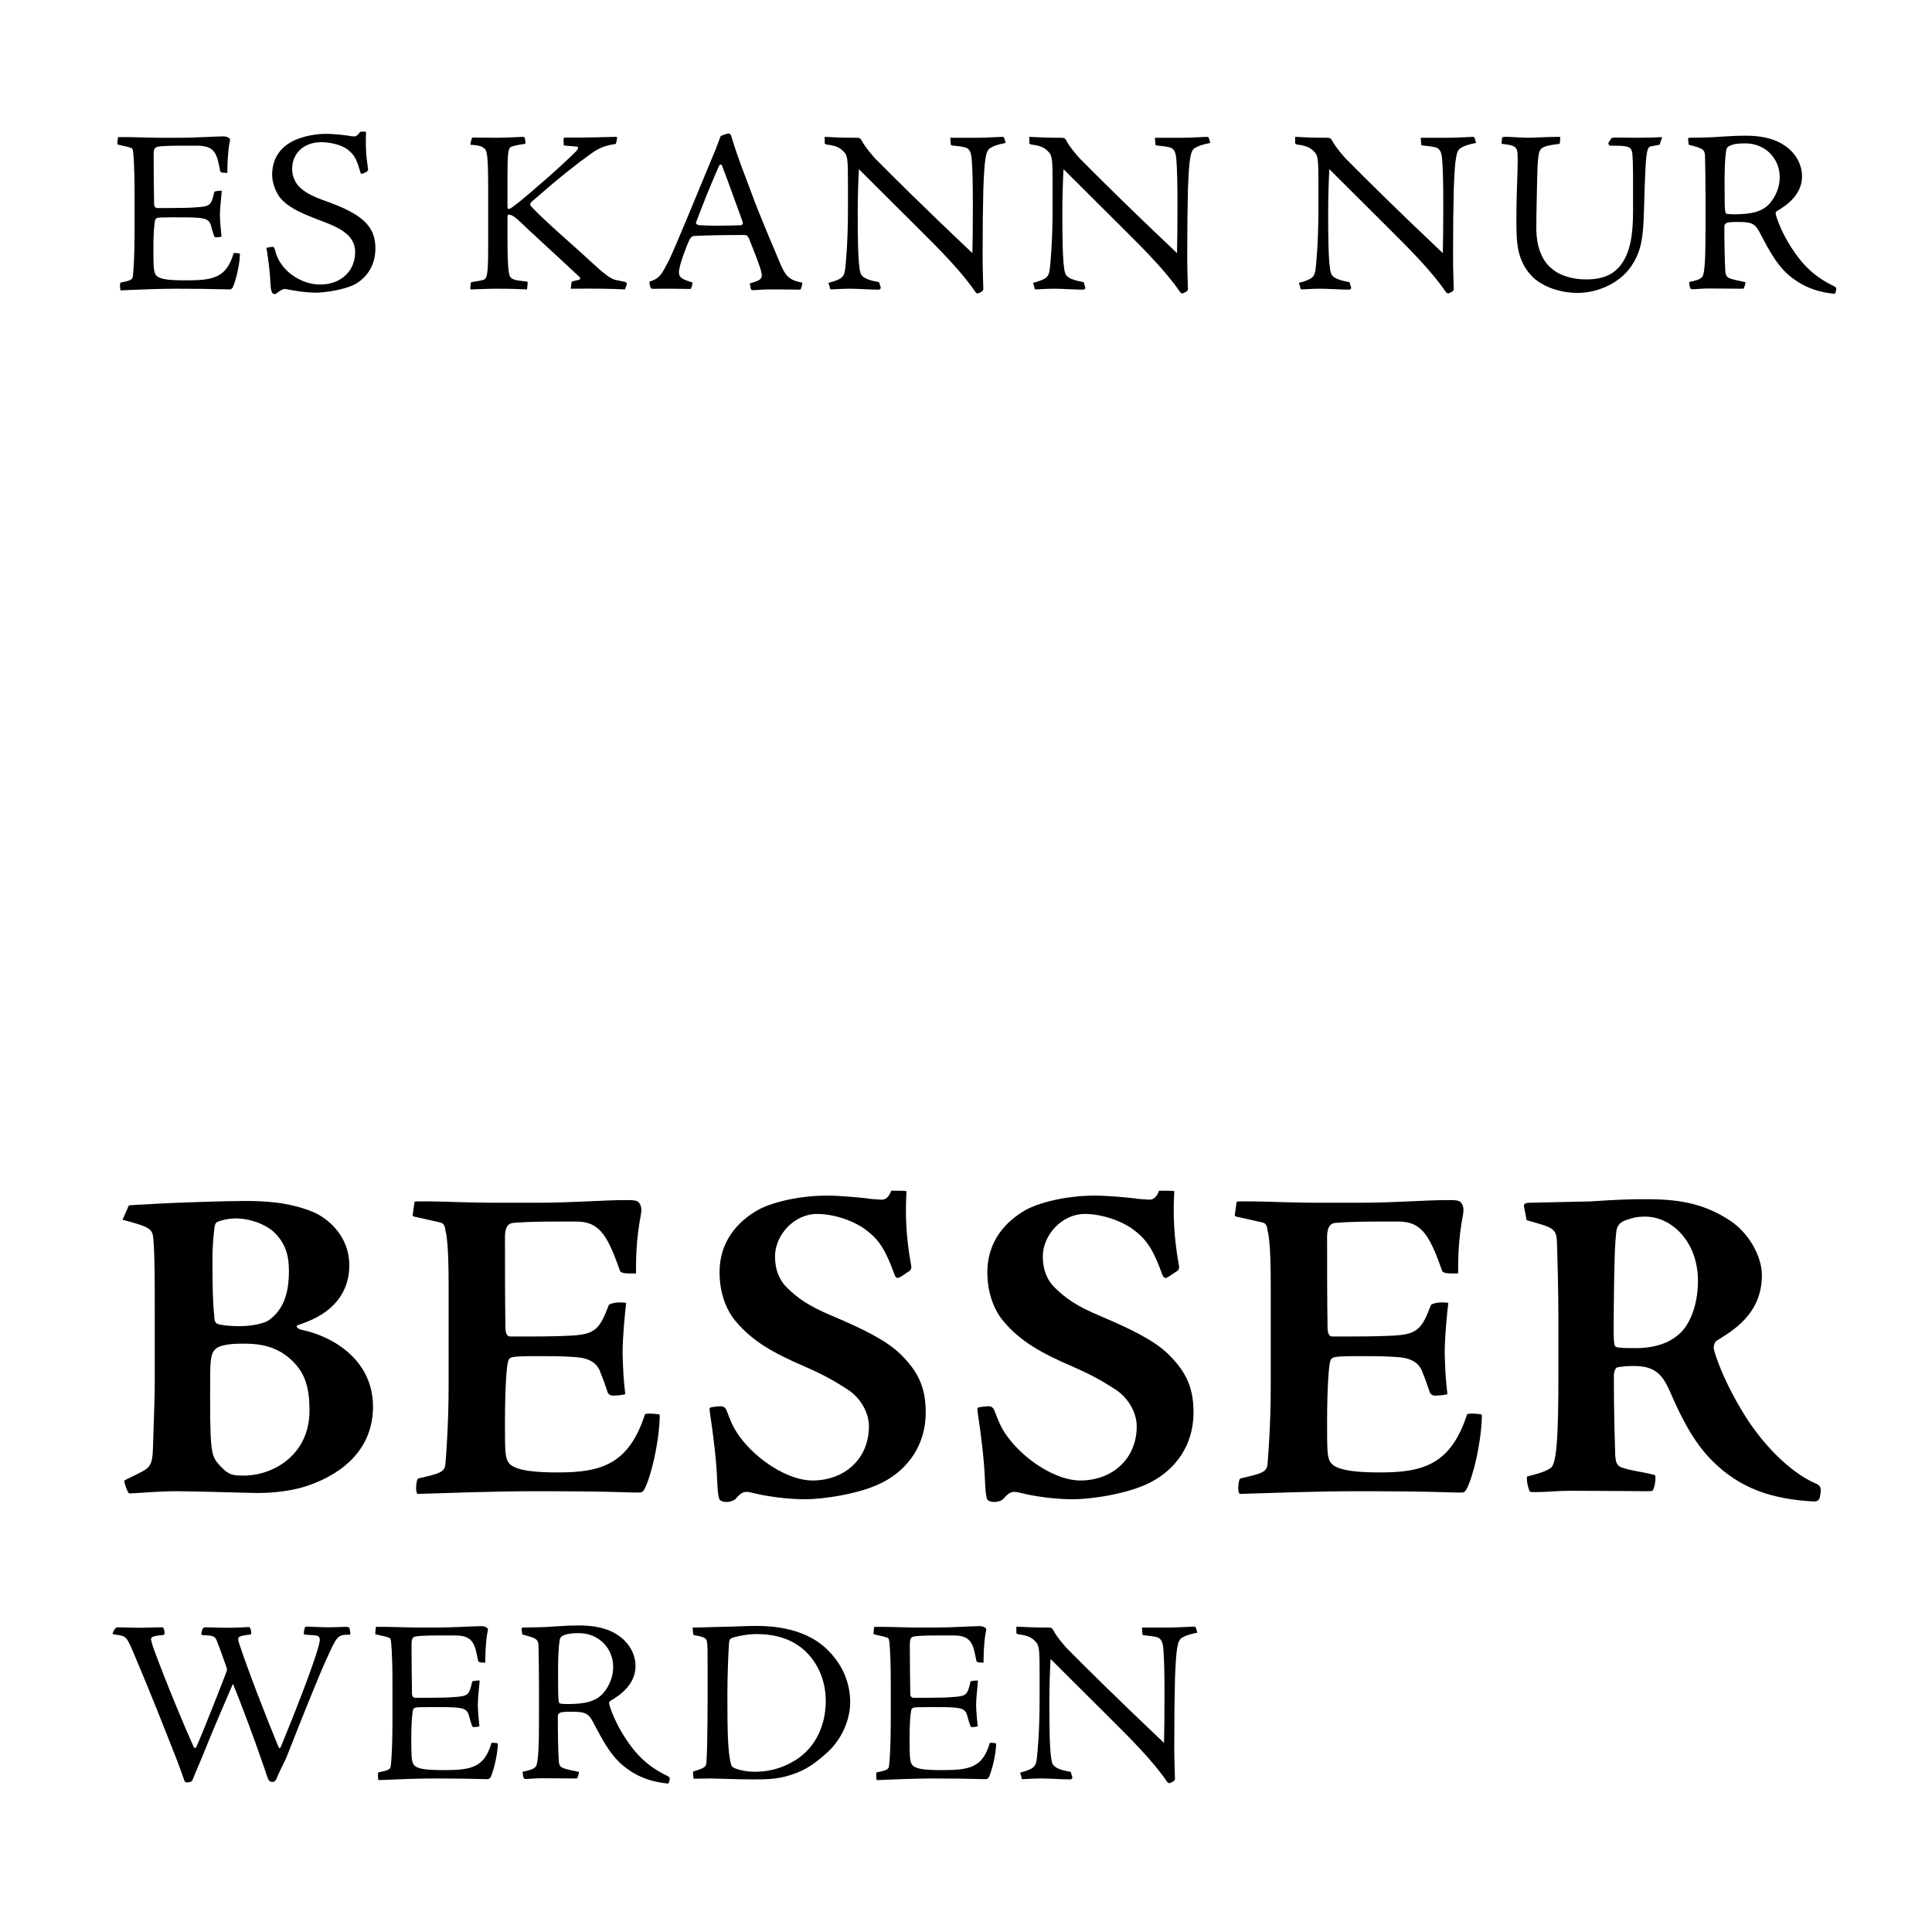 <?xml version="1.0" encoding="utf-8"?>
<!-- Generator: Adobe Illustrator 15.1.0, SVG Export Plug-In . SVG Version: 6.00 Build 0)  -->
<!DOCTYPE svg PUBLIC "-//W3C//DTD SVG 1.1//EN" "http://www.w3.org/Graphics/SVG/1.1/DTD/svg11.dtd">
<svg version="1.1" id="vs_text" xmlns="http://www.w3.org/2000/svg" xmlns:xlink="http://www.w3.org/1999/xlink" x="0px" y="0px"
	 width="1080px" height="1080px" viewBox="0 0 1080 1080" enable-background="new 0 0 1080 1080" xml:space="preserve">
<g>
	<path d="M96.151,116.28c5.85,0,10.271-0.13,13.521-0.39c7.8-0.521,8.45-1.04,10.141-8.71c0.52-0.39,3.51-0.65,4.16-0.52
		c-0.26,3.77-1.04,9.75-1.04,13.78c0.13,4.42,0.52,8.061,0.91,11.831c-1.04,0.26-2.08,0.39-2.99,0.39
		c-0.65,0.13-0.91-0.26-1.17-0.78c-0.52-1.43-1.17-3.51-1.56-5.07c-0.78-3.51-2.34-4.68-7.54-5.07c-2.86-0.26-7.15-0.26-13.781-0.26
		c-6.5,0-7.8,0.13-8.58,0.26c-0.52,0.13-0.91,0.26-1.3,0.78c-0.39,0.78-1.17,5.33-1.17,15.991c0,9.49,0,13,1.3,15.081
		c1.82,2.47,6.371,3.12,17.031,3.12c15.21,0,22.491-1.43,26.521-15.21c0.52-0.13,1.82,0,3.12,0.13c0.39,0.26,0.39,0.39,0.39,1.04
		c-0.26,5.98-2.34,14.3-4.03,18.071c-0.65,0.78-1.04,1.04-1.69,1.04c-0.91,0-1.82,0-6.11-0.13c-3.9-0.13-13-0.26-23.791-0.26
		c-10.4,0-20.67,0.52-31.071,0.91c-0.26-0.13-0.39-2.86-0.26-3.9c0-0.26,0.39-0.52,0.52-0.52c5.98-1.04,6.5-1.95,6.63-3.9
		c0.26-1.95,0.91-10.271,0.91-23.531V107.96c0-17.291-0.78-23.011-0.91-23.791c-0.13-0.78-0.39-1.43-1.69-1.69
		c-1.3-0.52-3.77-0.91-6.89-1.69c-0.13-0.13-0.13-0.13-0.13-0.52l0.26-2.99c0-0.52,0-0.65,0.65-0.65h4.55
		c4.03,0,8.97,0.26,16.9,0.39h12.61c7.931,0,17.421-0.65,23.921-0.78c1.69,0,2.47,0.26,3.12,0.65c1.17,0.78,1.17,0.78,0.65,3.12
		c-1.04,5.721-1.17,13.261-1.17,16.641c-3.38,0-3.9-0.39-4.03-1.17c-1.82-9.36-2.73-14.041-12.871-14.041h-8.97
		c-7.67,0-11.96,0.26-13.391,0.65c-1.69,0.521-1.95,1.82-1.95,4.811c0,9.1,0.13,18.201,0.26,27.301c0,1.17,0.78,2.08,1.69,2.08
		H96.151z"/>
	<path d="M153.297,164.382c-0.26,0-0.65-0.13-1.17-0.78c-0.52-0.91-0.78-2.47-0.91-4.68c-0.26-6.63-1.17-13.13-2.08-19.241
		c-0.39-0.78-0.26-1.17,0.39-1.3c0.78-0.13,2.08-0.39,2.86-0.39c0.65,0,0.91,0.26,1.3,1.56c0.52,2.08,1.43,5.2,3.77,8.32
		c4.16,6.11,12.871,11.18,21.451,11.18c11.57,0,19.631-7.41,19.631-18.2c0-4.55-2.21-8.32-5.851-10.921
		c-2.6-2.08-5.98-3.9-16.25-7.67c-8.971-3.51-15.341-6.5-19.501-11.311c-2.6-2.99-4.811-8.58-4.811-13.13
		c0-9.36,4.681-15.21,10.921-18.591c3.12-1.82,10.66-4.42,19.11-4.42c3.641,0,10.141,0.65,12.48,1.04
		c1.69,0.39,2.86,0.39,3.641,0.39c0.91,0,2.08-1.04,3.12-2.6c1.3-0.13,2.99,0,3.25,0.13c-0.39,7.15,0,13.521,1.04,20.411
		c0.26,0.78,0,1.3-0.39,1.56c-0.39,0.39-1.95,1.17-2.99,1.43c-0.39,0.13-0.52-0.13-0.78-0.65c-1.43-4.68-2.47-9.1-6.24-12.09
		c-2.601-2.73-9.23-4.94-15.73-4.94c-9.881,0-16.251,6.37-16.251,14.95c0,4.16,1.69,7.41,3.51,9.49
		c3.25,3.38,6.89,5.59,16.641,8.971c9.23,3.38,15.47,6.63,19.5,10.14c5.2,4.68,6.891,9.621,6.891,15.861
		c0,9.36-4.811,16.38-11.44,20.021c-5.851,3.12-17.291,4.68-21.581,4.68c-5.72,0-11.311-0.91-16.771-1.95
		c-1.04-0.26-1.69,0-2.34,0.26c-0.78,0.39-1.69,0.91-2.601,1.69c-0.78,0.65-1.17,0.78-1.69,0.78H153.297z"/>
	<path d="M272.896,105.75c0-19.761-0.65-21.971-2.6-23.141c-1.56-1.17-3.64-1.43-7.28-1.69c0-1.04,0.52-3.64,1.17-4.03
		c4.29,0,8.71,0.13,13.13,0.13c9.23-0.13,13.521-0.52,14.82-0.52c0.78,0,1.04,0.26,1.17,0.52c0.26,0.52,0.52,2.6,0.39,3.38
		c-4.16,0.52-6.11,1.04-8.06,1.69c-1.56,0.78-1.95,3.771-1.95,15.991v17.161c0,1.3,0.13,1.56,0.78,1.56c0.91,0,2.86-1.69,6.24-4.29
		c7.541-6.24,22.101-18.721,30.682-27.301c2.08-1.95,2.08-3.25,1.17-3.25c-2.21-0.13-4.42-0.39-7.41-0.65l-0.13-3.51
		c0.13-0.65,0.26-0.78,0.78-0.91c12.871,0.13,27.561-0.39,28.471-0.39c0.65,0,0.78,0.13,0.65,0.91c-0.39,2.6-0.52,3.12-1.17,3.12
		c-7.67,1.17-10.79,3.51-14.561,6.24c-7.54,5.46-15.601,11.7-31.981,26.001c-0.78,0.65-1.17,1.69-0.39,2.47
		c7.931,8.581,22.491,20.801,33.542,31.071c7.28,6.76,10.92,9.49,13.65,10.141c1.95,0.39,3.77,0.78,5.07,1.04
		c1.04,0.26,1.43,0.65,1.3,1.56l-1.04,2.73c-7.93-0.39-15.21-0.52-30.291-0.39l0.52-3.9c0.52-0.26,2.6-0.78,3.9-1.04
		c0.91-0.13,1.3-0.91,0.13-1.95c-11.051-10.4-29.771-27.431-33.021-30.681c-3.77-3.64-5.59-3.9-6.11-3.9
		c-0.39,0-0.78,0.26-0.78,1.95v11.57c0,17.681,0.91,20.541,1.56,21.321c1.17,1.82,4.16,2.08,9.23,2.6c0.26,0,0.52,0.39,0.52,0.91
		l-0.39,3.51c-4.29-0.13-7.54-0.39-17.291-0.39c-4.16,0-12.741,0.39-14.301,0.39c-0.26-0.52,0.13-3.771,0.39-4.03
		c1.69-0.39,3.9-0.52,6.24-1.17c2.6-0.52,3.25-2.21,3.25-18.331V105.75z"/>
	<path d="M407.367,74.679c0.91,0,1.17,0.65,1.56,1.95c3.9,12.61,6.63,19.111,11.181,31.331c4.16,11.57,14.69,36.142,16.38,40.172
		c2.73,6.11,4.55,8.45,11.96,9.88c0.26,0-0.52,3.51-1.04,3.9c-10.791-0.13-13.39-0.13-17.681-0.13c-4.16,0-7.8,0.52-8.97,0.39
		c-0.52,0-0.78-0.13-0.91-0.39c-0.26-0.78-0.78-3.12-0.65-3.38c6.63-1.82,7.541-2.73,5.98-7.8c-0.65-2.6-4.81-13.13-6.5-17.291
		c-0.39-0.91-1.17-1.95-2.21-1.95c-9.36,0-20.411,0.13-28.081,0.52c-1.56,0.13-2.21,0.52-3.25,2.73c-1.3,2.73-5.59,13.91-5.59,17.42
		c0,2.86,1.04,3.9,7.54,5.85c0.13,0.78-0.52,3.25-1.04,3.64c-6.37-0.13-13.78-0.13-16.51-0.13c-2.21,0-4.291,0.13-4.811,0
		c-0.65,0-0.78-0.13-0.91-0.39c-0.52-0.78-0.91-3.25-0.65-3.64c5.59-1.56,6.89-4.42,10.4-11.05
		c3.64-7.15,18.461-43.682,26.001-61.622c1.43-3.51,2.21-5.721,2.99-7.801c0.13-0.65,0.26-0.78,0.78-1.04
		c0.521-0.26,2.73-1.17,3.9-1.17H407.367z M391.507,125.901c0.78,0,3.51,0.26,9.36,0.26c6.11,0,9.75-0.13,13.26-0.26
		c0.91,0,1.3-1.17,1.04-1.82c-5.07-13.78-7.67-21.451-11.7-31.851c-0.26-0.52-1.17-0.26-1.56,0.52
		c-6.11,14.17-7.8,18.46-12.871,31.721c-0.13,0.52,0.65,1.43,2.34,1.43H391.507z"/>
	<path d="M461.017,76.499c5.98,0.26,8.84,0.52,18.07,0.52c0.78,0,1.43,0.13,1.69,0.39c0.52,0.39,1.17,1.43,1.56,2.34
		c0.91,1.69,5.46,7.67,8.581,10.53c7.8,7.931,26.781,26.781,52.652,51.222c0.13-4.16,0.261-15.861,0.261-25.481
		c0-13.521-0.131-20.541-0.65-27.171c-0.26-2.21-0.521-5.46-3.38-6.371c-1.43-0.52-4.94-0.91-7.67-1.17
		c-0.39-0.13-0.65-0.26-0.65-0.65l-0.26-3.64c4.94,0,9.881,0,14.691,0c5.069,0,10.27-0.39,14.3-0.52c0.65,0,1.04,0.26,1.17,0.65
		l0.78,2.73c-4.68,1.04-6.5,1.56-8.58,2.86c-2.471,1.43-3.25,5.59-3.9,23.271c-0.26,11.701-0.39,20.151-0.39,37.572
		c0,8.32,0.39,15.991,0.39,18.201c-0.13,0.78-0.91,1.43-2.6,2.08c-0.65,0.26-1.17,0.26-1.82-0.65
		c-7.67-11.31-19.761-23.531-33.411-37.051c-10.791-10.791-21.061-20.931-31.722-31.591c-0.39,7.28-0.65,16.511-0.65,23.791
		c0,11.831,0,29.381,1.56,34.321c1.04,2.99,5.07,4.03,10.4,5.07l0.91,3.12c0.13,0.39-0.65,1.04-1.04,1.04
		c-5.46,0-11.181-0.52-16.511-0.52c-4.55,0-8.45,0.39-10.66,0.39c-0.26-1.3-0.65-2.6-1.04-3.64c8.19-2.21,8.71-3.51,9.36-7.8
		c0.39-3.25,1.56-15.211,1.56-33.542v-14.43c0-13.391-0.26-15.601-2.34-17.551c-2.08-2.21-4.16-3.38-9.62-4.03
		c-0.78-0.26-1.04-0.39-1.04-0.91V76.499z"/>
	<path d="M575.402,76.499c5.98,0.26,8.841,0.52,18.07,0.52c0.781,0,1.431,0.13,1.69,0.39c0.521,0.39,1.171,1.43,1.561,2.34
		c0.909,1.69,5.46,7.67,8.58,10.53c7.8,7.931,26.781,26.781,52.651,51.222c0.131-4.16,0.261-15.861,0.261-25.481
		c0-13.521-0.13-20.541-0.65-27.171c-0.26-2.21-0.52-5.46-3.38-6.371c-1.43-0.52-4.94-0.91-7.67-1.17
		c-0.391-0.13-0.65-0.26-0.65-0.65l-0.26-3.64c4.939,0,9.88,0,14.69,0c5.07,0,10.271-0.39,14.3-0.52c0.65,0,1.041,0.26,1.171,0.65
		l0.78,2.73c-4.681,1.04-6.501,1.56-8.581,2.86c-2.47,1.43-3.25,5.59-3.899,23.271c-0.261,11.701-0.391,20.151-0.391,37.572
		c0,8.32,0.391,15.991,0.391,18.201c-0.131,0.78-0.91,1.43-2.601,2.08c-0.649,0.26-1.17,0.26-1.82-0.65
		c-7.67-11.31-19.761-23.531-33.411-37.051c-10.79-10.791-21.061-20.931-31.721-31.591c-0.391,7.28-0.65,16.511-0.65,23.791
		c0,11.831,0,29.381,1.561,34.321c1.039,2.99,5.07,4.03,10.4,5.07l0.91,3.12c0.129,0.39-0.65,1.04-1.041,1.04
		c-5.46,0-11.18-0.52-16.51-0.52c-4.551,0-8.451,0.39-10.661,0.39c-0.26-1.3-0.649-2.6-1.04-3.64c8.19-2.21,8.711-3.51,9.36-7.8
		c0.39-3.25,1.561-15.211,1.561-33.542v-14.43c0-13.391-0.261-15.601-2.341-17.551c-2.08-2.21-4.16-3.38-9.62-4.03
		c-0.78-0.26-1.04-0.39-1.04-0.91V76.499z"/>
	<path d="M723.991,76.499c5.979,0.26,8.841,0.52,18.07,0.52c0.78,0,1.431,0.13,1.69,0.39c0.52,0.39,1.17,1.43,1.561,2.34
		c0.909,1.69,5.459,7.67,8.58,10.53c7.8,7.931,26.781,26.781,52.651,51.222c0.13-4.16,0.261-15.861,0.261-25.481
		c0-13.521-0.131-20.541-0.65-27.171c-0.26-2.21-0.52-5.46-3.381-6.371c-1.43-0.52-4.939-0.91-7.67-1.17
		c-0.39-0.13-0.65-0.26-0.65-0.65l-0.26-3.64c4.94,0,9.881,0,14.691,0c5.07,0,10.27-0.39,14.3-0.52c0.65,0,1.04,0.26,1.171,0.65
		l0.779,2.73c-4.68,1.04-6.5,1.56-8.58,2.86c-2.471,1.43-3.25,5.59-3.9,23.271c-0.26,11.701-0.39,20.151-0.39,37.572
		c0,8.32,0.39,15.991,0.39,18.201c-0.13,0.78-0.91,1.43-2.6,2.08c-0.65,0.26-1.17,0.26-1.82-0.65
		c-7.67-11.31-19.761-23.531-33.411-37.051c-10.79-10.791-21.062-20.931-31.722-31.591c-0.39,7.28-0.65,16.511-0.65,23.791
		c0,11.831,0,29.381,1.561,34.321c1.04,2.99,5.07,4.03,10.4,5.07l0.91,3.12c0.13,0.39-0.65,1.04-1.04,1.04
		c-5.46,0-11.181-0.52-16.511-0.52c-4.55,0-8.45,0.39-10.66,0.39c-0.26-1.3-0.65-2.6-1.04-3.64c8.19-2.21,8.71-3.51,9.36-7.8
		c0.39-3.25,1.561-15.211,1.561-33.542v-14.43c0-13.391-0.261-15.601-2.341-17.551c-2.08-2.21-4.16-3.38-9.62-4.03
		c-0.78-0.26-1.04-0.39-1.04-0.91V76.499z"/>
	<path d="M927.703,80.919c-1.17,0.26-3.51,0.65-5.07,0.91c-0.52,0.13-1.299,0.78-1.689,2.21c-0.91,3.12-1.3,10.661-1.95,33.411
		c-0.39,14.951-1.3,22.881-7.28,31.591c-6.24,9.101-18.33,14.691-29.771,14.691c-12.09,0-21.45-4.94-25.48-9.23
		c-6.76-6.891-8.58-15.471-8.711-24.831c-0.129-6.63-0.129-14.82,0.261-25.481c0.521-14.431,0.521-18.201,0-20.151
		c-0.65-2.34-2.601-2.99-8.581-3.64l0.131-2.99c0.13-0.78,0.52-0.91,2.34-0.91c2.86,0,9.75,0.52,12.48,0.52
		c5.85-0.13,11.051-0.52,17.031-0.52c0.649,0,0.779,0,0.779,0.39c0,0.521-0.13,3.25-0.39,3.51c-8.45,1.04-10.53,1.82-11.44,4.94
		c-0.391,1.82-0.91,5.07-1.04,13.26c-0.13,7.28-0.521,20.021-0.521,28.731c0,11.31,3.51,18.721,8.711,22.881
		c4.68,4.03,11.7,5.98,19.24,5.98c11.44,0,16.381-4.29,19.371-8.19c5.07-6.76,6.76-16.25,6.76-30.031
		c0-13.781,0.131-26.391-0.39-31.981c-0.521-4.42-2.601-4.55-12.48-4.55c-0.39,0-1.04-0.91-0.91-1.56c0.39-0.65,1.17-1.69,1.56-2.47
		c0.391-0.39,0.78-0.521,2.99-0.521c1.17,0,8.061,0.13,11.311,0.13c4.03,0,10.271-0.13,13.521-0.39c0.65,0,0.65,0.39,0.39,0.91
		L927.703,80.919z"/>
	<path d="M943.65,77.929c-0.13-0.39,0.13-0.65,0.52-0.91c6.761-0.13,12.74-0.13,18.331-0.65c5.98-0.39,9.49-0.521,13.001-0.521
		c7.8,0,15.86,1.04,22.62,5.851c6.11,4.29,9.23,10.66,9.23,16.9c0,10.271-8.841,16.381-13.78,19.241c-0.78,0.39-1.17,1.04-0.91,1.95
		c0.65,2.73,3.38,10.4,8.971,18.981c5.98,9.23,12.48,15.86,23.53,21.19c1.3,0.65,1.431,1.17,1.3,1.82
		c-0.129,1.17-0.649,2.47-0.91,2.47c-11.57-1.17-19.891-5.07-27.301-11.96c-5.46-5.331-9.49-12.611-13.91-21.061
		c-2.99-5.98-4.42-7.15-12.48-7.15c-3.77,0-5.2,0.13-6.24,0.39c-0.78,0.26-1.689,0.91-1.689,1.95c0,9.88,0.129,17.551,0.52,25.091
		c0.13,1.95,0.65,2.99,1.3,3.38c1.3,1.3,7.021,2.08,10.011,2.86c0,0.65-0.65,2.86-0.91,3.38c-0.13,0.26-0.52,0.26-1.82,0.26
		c-1.43,0-12.09-0.13-17.42-0.13c-4.681,0-7.15,0.39-8.451,0.39c-1.689,0-1.949,0-2.08-0.26c-0.65-0.65-0.779-2.99-0.779-3.77
		c2.6-0.52,6.5-1.3,7.41-3.12c1.43-2.08,1.689-12.61,1.689-28.341v-15.34c0-7.541-0.13-16.901-0.26-23.141
		c-0.13-4.03-0.78-4.68-9.101-6.76L943.65,77.929z M994.872,98.99c0-10.01-7.67-18.851-19.37-18.851c-4.421,0-6.891,0.52-8.711,1.43
		c-1.17,0.52-1.561,1.3-1.82,2.34c-0.649,4.03-1.039,10.66-0.91,22.491c0,12.221,0.391,12.611,0.91,13
		c0.65,0.26,2.211,0.39,4.16,0.39c10.141,0,16.251-1.43,20.411-6.37c3.12-3.77,5.33-8.84,5.33-14.301V98.99z"/>
</g>
<g>
	<path d="M86.51,733.85c0-18,0-32.25-0.75-40.75c-0.5-6-1-7-17.25-11.25l3.5-8c4-0.5,10-0.5,16.25-1c8.5-0.5,38-1.5,48.25-1.5
		c11,0,24,0.5,37.5,5.75c8.5,3.25,21.25,13.25,21.25,30.25c0,9-3.25,18.5-13,25.75c-6,4.5-13.25,6.75-16,7.75c-1,0.5,0,2,2.25,2.5
		c19,4,40,17.75,40,43c0,23-16,37.25-36.75,44.25c-11.25,3.75-23.5,4-27.75,4c-4.5,0-35.5-1-45-1c-11,0-24,1.25-26.75,1.25
		c-0.75,0-3-6-2.75-7.25c2.75-1.5,5.75-2.75,8.5-4.25c5.75-2.75,7.25-4.5,7.5-14c0.5-16.25,1-28.25,1-36.75V733.85z M136.26,824.85
		c17,0,36.75-12,36.75-36.25c0-12.5-2.25-20.75-9.5-27.75c-9.25-9.25-20.5-9.75-27.75-9.75c-4.5,0-13.25,0.25-15.75,3.5
		c-1.25,1.25-2.5,3.5-2.5,13.25c-0.25,44.25,0.25,45.75,5.25,51.25s7.25,5.75,13.25,5.75H136.26z M161.51,710.35
		c0-8.75-2-15.25-8-21.25c-5.5-5.25-14.75-8-21.5-8c-2.25,0-5.25,0.25-8.5,1.25c-2.75,0.75-3,1.25-3.5,3
		c-0.25,2.5-1.25,8.25-1.25,19.75c0,13.75,0.25,24.25,1,30.25c0,4.5,1.25,4.75,4,5.25s6.5,0.75,10.25,0.75c3.25,0,11-0.5,15.75-3
		c8.5-5.75,11.75-15,11.75-27.75V710.35z"/>
	<path d="M297.032,747.1c11,0,17.5-0.25,22.5-0.5c13.25-0.75,15.75-3.75,20.75-17c0.75-1.25,6.25-2,9.75-1.25
		c-0.75,6.25-2,19.25-2,28c0.25,9.75,0.5,14.25,1.5,23c-1,0.25-3.25,0.75-5.75,0.75c-2,0.25-3.25-0.25-4-1.5
		c-0.75-2.25-2.75-8.25-4-11c-1.75-5.5-6-8.5-14.5-9c-6.5-0.5-12.25-0.5-23-0.5c-7.5,0-10,0.25-11.5,0.5
		c-1.25,0.25-2.5,0.75-2.75,2.5c-0.75,1.75-1.75,14.25-1.75,34c0,15.5,0,19.75,2,22.5c3.5,5,17.5,5.5,27.75,5.5
		c24,0,39.5-4.5,48.5-32.5c1-0.75,6.25-0.25,7.5,0c0.75,0,0.75,0,0.75,2c-0.5,14.75-5,33.25-8.5,39.75c-0.75,1.5-1.5,2-2.75,2
		c-1.75,0-3.75,0-11.5-0.25c-7-0.25-23.75-0.5-45.5-0.5c-25.5,0-48.75,1-67,1.5c-1.25-0.5-1-5-0.5-7c0.25-1.25,0.5-1.5,1.25-1.75
		c12-2.75,14.5-3.5,14.75-8.5c0.25-3.25,1.75-20.75,1.75-43.5V717.6c0-21.5-1.25-28-1.75-29.5c-0.25-2-0.5-4.25-3-4.75
		s-6.25-1.5-14.5-3.25c-0.75-0.25-1-0.25-0.75-1.5l0.75-5.5c0-1,0-1.5,1.5-1.5h8c7.75,0,19.5,0.75,38.5,0.75h20.5
		c21.25,0,35.5-1.5,51-1.5c3.25,0,5,0.25,6,1.25c0.75,1,2,2.5,1.25,6.75c-2.75,14.25-2.75,25.25-2.75,33
		c-8.25,0.25-8.75-0.5-9.25-2.25c-7-20-11.75-26.75-24.25-26.75h-10.75c-14.75,0-21.25,0.5-24.25,0.75
		c-4.5,0.25-4.75,5.25-4.75,8.25c0,17.75,0,33.75,0.25,50.25c0,3.25,1,5,2.5,5H297.032z"/>
	<path d="M405.732,839.6c-1.25,0-2-0.25-3.25-1c-0.5-0.5-1.25-2.75-1.5-9.5c-0.5-13-2-25-4.25-40.25c-0.25-1.75,0-2,1.25-2.25
		c1.5-0.25,3.5-0.5,4.75-0.5c1.5,0,2.75,0.5,3.5,2.5c1.5,3.75,3,8.75,7.25,14.5c9.5,13,27,24.5,40.75,24.5
		c17.75,0,31.5-12,31.5-30.25c0-7.75-4.75-16.25-12.5-21c-4-2.5-9.75-6.5-23.5-12.5c-17.5-7.5-29.25-14.25-38.25-25
		c-5-5.75-9.25-15.25-9.25-27.75c0-17,10-28.25,21.5-34.75c6.25-3.5,21-8,38.75-8c7,0,17.25,1,21.75,1.5c2.75,0.5,5,0.5,8,0.75
		c2.5,0.25,4.5-1,6-5c3.25,0,7.75,0,8.5,0.25c-0.75,13-0.25,25.75,2.5,41c0.5,2.25,0,3-1,3.75c-2.5,1.5-3.75,2.75-6,3.75
		c-0.5,0.25-1.75-0.25-2.25-2c-4.25-11.5-7.5-18.5-15.5-24.5c-6.25-5-17.75-9.25-27.75-9.25c-13,0-23.5,12-23.5,23.75
		c0,7.25,2.25,13.25,7,17.75c5.75,5.5,11.25,9.75,25,15.5c17,7.25,30,13.5,38,21.25c10.25,10,14.25,19,14.25,32.75
		c0,18.5-10.25,31.75-23.5,38.75c-13,7-34.75,9.75-43.75,9.75c-9.75,0-21.5-1.5-30.25-3.75c-2-0.5-3.25-0.5-4.75,0
		c-1.5,0.75-2.75,2-4.25,3.75c-1.75,1.25-3.25,1.5-5,1.5H405.732z"/>
	<path d="M555.432,839.6c-1.25,0-2-0.25-3.25-1c-0.5-0.5-1.25-2.75-1.5-9.5c-0.5-13-2-25-4.25-40.25c-0.25-1.75,0-2,1.25-2.25
		c1.5-0.25,3.5-0.5,4.75-0.5c1.5,0,2.75,0.5,3.5,2.5c1.5,3.75,3,8.75,7.25,14.5c9.5,13,27,24.5,40.75,24.5
		c17.75,0,31.5-12,31.5-30.25c0-7.75-4.75-16.25-12.5-21c-4-2.5-9.75-6.5-23.5-12.5c-17.5-7.5-29.25-14.25-38.25-25
		c-5-5.75-9.25-15.25-9.25-27.75c0-17,10-28.25,21.5-34.75c6.25-3.5,21-8,38.75-8c7,0,17.25,1,21.75,1.5c2.75,0.5,5,0.5,8,0.75
		c2.5,0.25,4.5-1,6-5c3.25,0,7.75,0,8.5,0.25c-0.75,13-0.25,25.75,2.5,41c0.5,2.25,0,3-1,3.75c-2.5,1.5-3.75,2.75-6,3.75
		c-0.5,0.25-1.75-0.25-2.25-2c-4.25-11.5-7.5-18.5-15.5-24.5c-6.25-5-17.75-9.25-27.75-9.25c-13,0-23.5,12-23.5,23.75
		c0,7.25,2.25,13.25,7,17.75c5.75,5.5,11.25,9.75,25,15.5c17,7.25,30,13.5,38,21.25c10.25,10,14.25,19,14.25,32.75
		c0,18.5-10.25,31.75-23.5,38.75c-13,7-34.75,9.75-43.75,9.75c-9.75,0-21.5-1.5-30.25-3.75c-2-0.5-3.25-0.5-4.75,0
		c-1.5,0.75-2.75,2-4.25,3.75c-1.75,1.25-3.25,1.5-5,1.5H555.432z"/>
	<path d="M756.605,747.1c11,0,17.5-0.25,22.5-0.5c13.25-0.75,15.75-3.75,20.75-17c0.75-1.25,6.25-2,9.75-1.25
		c-0.75,6.25-2,19.25-2,28c0.25,9.75,0.5,14.25,1.5,23c-1,0.25-3.25,0.75-5.75,0.75c-2,0.25-3.25-0.25-4-1.5
		c-0.75-2.25-2.75-8.25-4-11c-1.75-5.5-6-8.5-14.5-9c-6.5-0.5-12.25-0.5-23-0.5c-7.5,0-10,0.25-11.5,0.5
		c-1.25,0.25-2.5,0.75-2.75,2.5c-0.75,1.75-1.75,14.25-1.75,34c0,15.5,0,19.75,2,22.5c3.5,5,17.5,5.5,27.75,5.5
		c24,0,39.5-4.5,48.5-32.5c1-0.75,6.25-0.25,7.5,0c0.75,0,0.75,0,0.75,2c-0.5,14.75-5,33.25-8.5,39.75c-0.75,1.5-1.5,2-2.75,2
		c-1.75,0-3.75,0-11.5-0.25c-7-0.25-23.75-0.5-45.5-0.5c-25.5,0-48.75,1-67,1.5c-1.25-0.5-1-5-0.5-7c0.25-1.25,0.5-1.5,1.25-1.75
		c12-2.75,14.5-3.5,14.75-8.5c0.25-3.25,1.75-20.75,1.75-43.5V717.6c0-21.5-1.25-28-1.75-29.5c-0.25-2-0.5-4.25-3-4.75
		s-6.25-1.5-14.5-3.25c-0.75-0.25-1-0.25-0.75-1.5l0.75-5.5c0-1,0-1.5,1.5-1.5h8c7.75,0,19.5,0.75,38.5,0.75h20.5
		c21.25,0,35.5-1.5,51-1.5c3.25,0,5,0.25,6,1.25c0.75,1,2,2.5,1.25,6.75c-2.75,14.25-2.75,25.25-2.75,33
		c-8.25,0.25-8.75-0.5-9.25-2.25c-7-20-11.75-26.75-24.25-26.75h-10.75c-14.75,0-21.25,0.5-24.25,0.75
		c-4.5,0.25-4.75,5.25-4.75,8.25c0,17.75,0,33.75,0.25,50.25c0,3.25,1,5,2.5,5H756.605z"/>
	<path d="M851.906,674.35c-0.25-1.5,1.25-2,2.75-2c11-0.25,23.25-0.5,34.25-0.75c15.5-1,21.5-1.25,31-1.25c17,0,31.75,1.75,47.25,12
		c10.25,6.75,17.75,19.75,17.75,30.5c0,22-16.75,31.25-25.5,36.75c-1,0.75-1.75,3.25-1.25,5c1.75,6.75,7.5,21,16.5,35.5
		c10,16.5,25.75,33,40.5,39.25c3,1.25,3,3.25,2.25,7c-0.25,2.75-2.25,3-3.25,3c-23.25-1.25-41.5-7-57.5-23.25
		c-10.25-10.5-17-24-23.25-38.5c-4-8.75-7.75-14-20-14c-4,0-6.5,0.25-9.25,0.75c-1.25,0.25-2,2.75-2,4.5
		c0,21.75,0.5,34.75,0.75,44.25c0.25,4.5,1,5.5,2.25,6.5c2.5,2,14,3.25,20,5c0.75,1.25-0.25,7.5-1.25,8.5c-0.25,0.5-1.5,0.5-4,0.5
		s-28.75-0.25-41.5-0.25c-8.5,0-13.5,0.75-19.75,0.75c-2.5,0-3.5,0-3.75-0.75c-0.75-2-1.75-6.25-1.25-8c5.25-1.25,11.5-3,13.75-5.25
		c3-3.75,3.75-20,3.75-52v-31.25c0-14.75-0.5-32.75-0.75-40.75c-0.25-9.5-1-9.5-17-14L851.906,674.35z M949.156,715.85
		c0-21.5-14.5-35.75-29.5-35.75c-5,0-7.25,0.75-11.5,2.25c-2.5,1-4,2.75-4.5,5.25c-1,7.5-1.25,18-1.5,39.5
		c-0.25,25.25-0.25,25.5,1.75,26s6,0.5,10.75,0.5c11,0,20.75-3.25,26.75-10.75c4.75-6.25,7.75-15.75,7.75-26.75V715.85z"/>
</g>
<g>
	<path d="M96.151,976.889c-4.03-10.011-10.661-27.432-21.711-53.433c-3.64-8.45-3.9-9.101-10.53-9.751
		c-0.78-0.129-0.91-0.26-0.91-0.779c0-0.26,0.91-1.95,1.3-2.471c0.39-0.52,0.91-0.779,1.82-0.779c2.47,0,8.19,0.26,10.92,0.26
		c4.55,0,9.1-0.26,13.78-0.26c0.65,0,1.17,1.82,1.17,3.25c0,0.52-0.13,0.91-0.78,1.04c-5.2,0.521-7.021,0.91-6.76,2.601
		c0.13,0.909,0.65,2.859,1.3,4.68c7.02,19.11,17.811,44.981,22.491,55.252c0.26,0.65,1.17,0.91,1.43,0.26
		c3.77-8.45,13.39-32.891,16.9-42.121c0.52-1.17,0.26-2.08-0.13-3.12c-2.34-6.761-4.03-11.181-5.07-13.911
		c-1.17-2.99-1.95-3.38-7.93-3.51c-0.39,0-0.91-0.391-0.91-0.78c0.39-2.729,1.17-3.64,2.08-3.64c3.12,0,7.67,0.26,12.48,0.26
		c6.5,0,10.271-0.391,12.22-0.391c0.91,0.391,1.561,3.9,0.78,4.16c-6.89,0.781-7.67,1.171-6.5,4.681
		c4.55,14.04,15.47,42.252,22.23,58.503c0.26,0.52,0.78,0.39,1.17-0.391c4.55-11.051,19.501-47.842,21.711-58.893
		c0.39-2.6-0.78-3.25-2.34-3.38c-1.95-0.26-4.42-0.26-6.24-0.521c-0.26-0.129-0.39-0.39-0.26-1.039
		c0.26-2.471,0.52-3.381,1.56-3.381c1.3,0,9.101,0.391,12.221,0.391c4.16,0,8.45-0.26,9.49-0.26c1.56,0,2.21,0.26,2.34,1.039
		l0.39,2.86c0,0.261-0.26,0.521-0.52,0.521c-6.76-0.131-7.02,0.779-13.13,14.301c-3.77,8.06-14.3,34.451-22.231,54.602
		c-1.04,2.34-3.9,7.67-5.59,11.961c-0.39,0.91-1.3,1.43-2.08,1.43c-1.561,0-2.21-0.91-2.86-2.73c-0.78-2.34-1.82-5.59-4.03-11.7
		c-2.47-7.15-9.1-25.61-15.21-40.432c-4.81,11.181-10.271,23.661-16.771,39.782c-1.56,4.029-4.16,9.619-5.72,13.779
		c-0.26,0.65-0.52,0.91-0.91,1.041c-0.65,0.39-1.56,0.52-2.47,0.52c-0.65,0-1.17-0.39-1.43-1.43
		C102.261,993.009,100.181,986.898,96.151,976.889z"/>
	<path d="M240.32,949.066c5.851,0,10.271-0.129,13.521-0.39c7.801-0.52,8.451-1.04,10.141-8.71c0.52-0.391,3.51-0.65,4.16-0.52
		c-0.26,3.77-1.04,9.75-1.04,13.779c0.13,4.421,0.52,8.061,0.91,11.831c-1.04,0.26-2.08,0.39-2.99,0.39
		c-0.65,0.131-0.91-0.26-1.17-0.779c-0.52-1.431-1.17-3.511-1.56-5.07c-0.78-3.51-2.34-4.681-7.541-5.07
		c-2.86-0.26-7.15-0.26-13.78-0.26c-6.5,0-7.8,0.13-8.581,0.26c-0.52,0.13-0.91,0.26-1.3,0.779c-0.39,0.781-1.17,5.331-1.17,15.991
		c0,9.49,0,13.001,1.3,15.081c1.82,2.47,6.37,3.119,17.031,3.119c15.21,0,22.491-1.43,26.521-15.21c0.52-0.13,1.82,0,3.12,0.13
		c0.39,0.26,0.39,0.391,0.39,1.04c-0.26,5.98-2.34,14.301-4.03,18.071c-0.65,0.779-1.04,1.039-1.69,1.039c-0.91,0-1.82,0-6.11-0.13
		c-3.9-0.13-13-0.26-23.791-0.26c-10.4,0-20.671,0.521-31.071,0.91c-0.26-0.13-0.39-2.86-0.26-3.9c0-0.26,0.39-0.521,0.52-0.521
		c5.98-1.039,6.5-1.949,6.63-3.899c0.26-1.95,0.91-10.271,0.91-23.531v-22.491c0-17.29-0.78-23.01-0.91-23.79
		c-0.13-0.78-0.39-1.431-1.69-1.69c-1.3-0.52-3.77-0.91-6.89-1.689c-0.13-0.131-0.13-0.131-0.13-0.521l0.26-2.99
		c0-0.521,0-0.649,0.65-0.649h4.55c4.03,0,8.971,0.26,16.901,0.39h12.61c7.93,0,17.42-0.65,23.921-0.78c1.69,0,2.47,0.26,3.12,0.65
		c1.17,0.779,1.17,0.779,0.65,3.12c-1.04,5.72-1.17,13.261-1.17,16.641c-3.38,0-3.9-0.39-4.03-1.171
		c-1.82-9.359-2.73-14.04-12.87-14.04h-8.971c-7.67,0-11.96,0.261-13.391,0.65c-1.69,0.52-1.95,1.819-1.95,4.81
		c0,9.101,0.13,18.201,0.26,27.301c0,1.171,0.78,2.08,1.69,2.08H240.32z"/>
	<path d="M291.551,910.716c-0.13-0.39,0.13-0.65,0.52-0.91c6.76-0.13,12.741-0.13,18.331-0.65c5.98-0.39,9.49-0.52,13-0.52
		c7.801,0,15.861,1.04,22.621,5.851c6.11,4.289,9.23,10.66,9.23,16.9c0,10.27-8.84,16.381-13.781,19.24
		c-0.78,0.391-1.17,1.04-0.91,1.95c0.65,2.729,3.38,10.4,8.97,18.98c5.98,9.23,12.48,15.86,23.531,21.19
		c1.3,0.65,1.43,1.171,1.3,1.82c-0.13,1.17-0.65,2.471-0.91,2.471c-11.571-1.17-19.891-5.07-27.301-11.961
		c-5.46-5.33-9.49-12.61-13.91-21.061c-2.99-5.98-4.42-7.15-12.48-7.15c-3.771,0-5.2,0.13-6.24,0.391
		c-0.78,0.26-1.69,0.91-1.69,1.949c0,9.881,0.13,17.551,0.52,25.092c0.13,1.949,0.65,2.99,1.3,3.38c1.3,1.3,7.02,2.08,10.01,2.86
		c0,0.649-0.65,2.859-0.91,3.38c-0.13,0.26-0.52,0.26-1.82,0.26c-1.43,0-12.091-0.13-17.421-0.13c-4.68,0-7.15,0.39-8.45,0.39
		c-1.69,0-1.95,0-2.08-0.26c-0.65-0.649-0.78-2.99-0.78-3.771c2.601-0.52,6.5-1.3,7.411-3.119c1.43-2.08,1.69-12.611,1.69-28.342
		v-15.34c0-7.541-0.13-16.901-0.26-23.142c-0.13-4.03-0.78-4.681-9.101-6.761L291.551,910.716z M342.773,931.776
		c0-10.011-7.67-18.851-19.371-18.851c-4.42,0-6.89,0.52-8.71,1.43c-1.17,0.521-1.56,1.301-1.82,2.34
		c-0.65,4.031-1.04,10.661-0.91,22.491c0,12.221,0.39,12.61,0.91,13.001c0.65,0.26,2.21,0.39,4.16,0.39
		c10.141,0,16.251-1.431,20.411-6.37c3.12-3.771,5.33-8.84,5.33-14.301V931.776z"/>
	<path d="M475.256,951.797c0,7.28-3.12,18.721-12.351,27.432c-9.23,8.58-15.21,11.311-22.23,13.391
		c-6.761,1.949-11.44,2.08-20.671,2.08c-6.891,0-19.761-0.521-22.621-0.521c-2.86,0-7.67,0.13-9.62,0.13
		c-0.13-0.26-0.52-3.51-0.26-4.03c6.11-1.819,7.28-2.6,7.411-5.069c0.65-10.791,0.65-32.502,0.65-48.232
		c0-14.561,0-17.551-0.39-19.111c-0.13-1.819-1.17-2.989-7.28-3.77c-0.13-0.13-0.52-0.52-0.52-1.689l-0.13-2.601
		c4.81,0,9.1-0.261,15.86-0.39c8.84-0.131,13.521-0.521,19.761-0.521c9.36,0,26.261,1.3,38.222,11.96
		c9.49,8.581,14.17,19.241,14.17,30.812V951.797z M422.734,913.445c-4.94,0-13.13,1.561-14.3,2.601
		c-0.65,0.521-0.78,1.17-0.91,2.601c-0.39,5.72-0.91,17.811-0.91,28.601c0,19.241,0.13,32.371,2.08,39.132
		c0.26,0.91,0.65,1.43,1.82,1.949c2.86,1.301,7.41,2.08,11.31,2.08c6.371,0,14.301-1.039,23.271-6.76
		c11.05-7.021,16.511-19.631,16.511-32.762c0-13.91-6.37-23.4-12.221-28.601c-8.84-7.8-19.891-8.841-26.521-8.841H422.734z"/>
	<path d="M518.868,949.066c5.851,0,10.271-0.129,13.521-0.39c7.801-0.52,8.451-1.04,10.141-8.71c0.52-0.391,3.51-0.65,4.16-0.52
		c-0.26,3.77-1.04,9.75-1.04,13.779c0.13,4.421,0.521,8.061,0.91,11.831c-1.04,0.26-2.08,0.39-2.99,0.39
		c-0.649,0.131-0.91-0.26-1.17-0.779c-0.521-1.431-1.17-3.511-1.56-5.07c-0.781-3.51-2.341-4.681-7.541-5.07
		c-2.86-0.26-7.15-0.26-13.78-0.26c-6.5,0-7.8,0.13-8.581,0.26c-0.52,0.13-0.91,0.26-1.3,0.779c-0.39,0.781-1.17,5.331-1.17,15.991
		c0,9.49,0,13.001,1.3,15.081c1.82,2.47,6.37,3.119,17.031,3.119c15.211,0,22.49-1.43,26.521-15.21c0.52-0.13,1.819,0,3.119,0.13
		c0.391,0.26,0.391,0.391,0.391,1.04c-0.26,5.98-2.34,14.301-4.03,18.071c-0.65,0.779-1.04,1.039-1.69,1.039
		c-0.91,0-1.82,0-6.109-0.13c-3.9-0.13-13.001-0.26-23.792-0.26c-10.4,0-20.671,0.521-31.071,0.91c-0.26-0.13-0.39-2.86-0.26-3.9
		c0-0.26,0.39-0.521,0.52-0.521c5.98-1.039,6.5-1.949,6.63-3.899c0.26-1.95,0.91-10.271,0.91-23.531v-22.491
		c0-17.29-0.78-23.01-0.91-23.79c-0.13-0.78-0.39-1.431-1.69-1.69c-1.3-0.52-3.77-0.91-6.89-1.689
		c-0.13-0.131-0.13-0.131-0.13-0.521l0.26-2.99c0-0.521,0-0.649,0.65-0.649h4.55c4.03,0,8.971,0.26,16.901,0.39h12.61
		c7.93,0,17.42-0.65,23.92-0.78c1.69,0,2.471,0.26,3.121,0.65c1.17,0.779,1.17,0.779,0.649,3.12c-1.04,5.72-1.17,13.261-1.17,16.641
		c-3.38,0-3.9-0.39-4.03-1.171c-1.82-9.359-2.73-14.04-12.87-14.04h-8.971c-7.67,0-11.96,0.261-13.391,0.65
		c-1.69,0.52-1.95,1.819-1.95,4.81c0,9.101,0.13,18.201,0.26,27.301c0,1.171,0.78,2.08,1.69,2.08H518.868z"/>
	<path d="M568.148,909.285c5.98,0.26,8.841,0.521,18.071,0.521c0.78,0,1.431,0.13,1.69,0.39c0.52,0.391,1.17,1.43,1.56,2.34
		c0.91,1.69,5.46,7.671,8.581,10.531c7.8,7.93,26.78,26.781,52.651,51.222c0.13-4.16,0.26-15.86,0.26-25.481
		c0-13.52-0.13-20.541-0.649-27.171c-0.26-2.21-0.521-5.46-3.381-6.37c-1.43-0.52-4.939-0.91-7.67-1.17
		c-0.391-0.13-0.65-0.26-0.65-0.65l-0.26-3.64c4.94,0,9.881,0,14.69,0c5.07,0,10.271-0.39,14.301-0.521c0.649,0,1.04,0.26,1.17,0.65
		l0.78,2.73c-4.68,1.039-6.5,1.56-8.58,2.859c-2.471,1.431-3.25,5.591-3.9,23.271c-0.26,11.7-0.391,20.15-0.391,37.571
		c0,8.32,0.391,15.99,0.391,18.2c-0.13,0.78-0.91,1.431-2.6,2.08c-0.65,0.26-1.171,0.26-1.82-0.649
		c-7.671-11.311-19.762-23.531-33.412-37.052c-10.79-10.79-21.061-20.931-31.721-31.591c-0.391,7.28-0.65,16.511-0.65,23.79
		c0,11.831,0,29.382,1.561,34.322c1.04,2.99,5.07,4.029,10.4,5.07l0.91,3.119c0.13,0.391-0.65,1.041-1.04,1.041
		c-5.46,0-11.181-0.521-16.511-0.521c-4.551,0-8.45,0.39-10.66,0.39c-0.26-1.3-0.65-2.6-1.041-3.64
		c8.191-2.21,8.711-3.511,9.361-7.8c0.39-3.251,1.56-15.211,1.56-33.542v-14.431c0-13.391-0.26-15.601-2.34-17.551
		c-2.08-2.21-4.16-3.38-9.62-4.029c-0.78-0.261-1.041-0.391-1.041-0.91V909.285z"/>
</g>
</svg>
